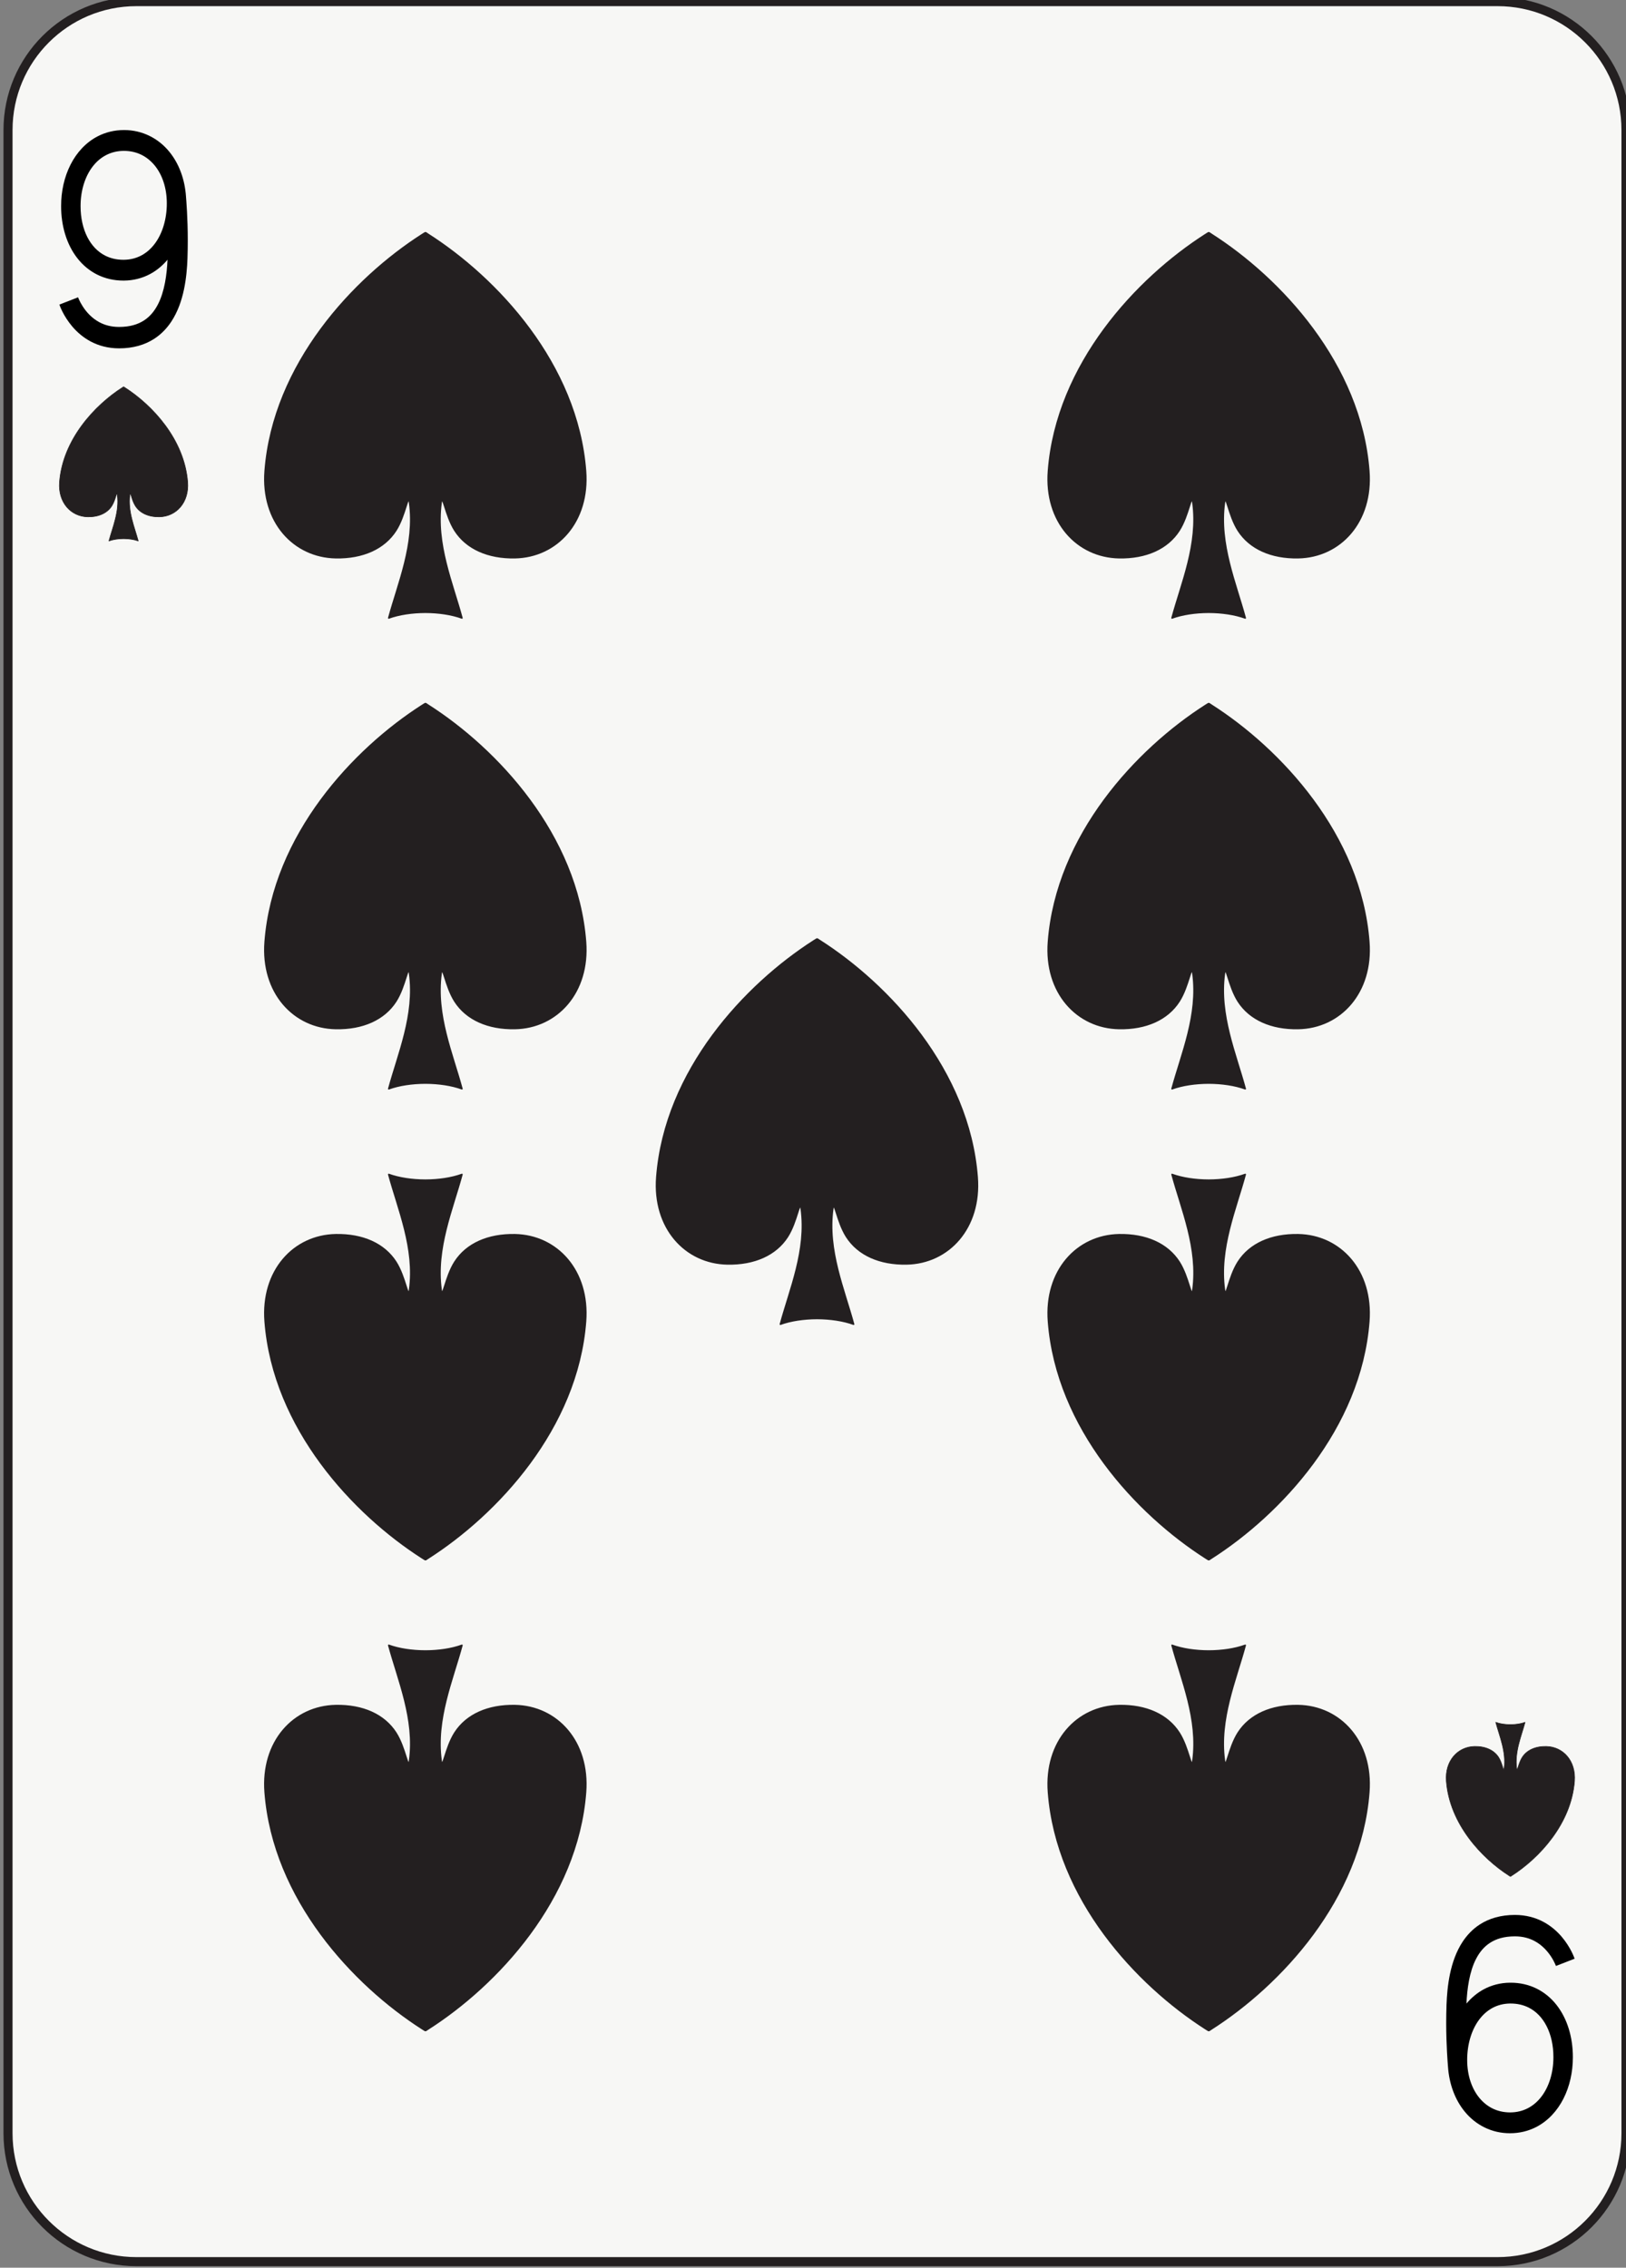 <?xml version="1.0" encoding="UTF-8" standalone="no"?>
<!-- Created with Inkscape (http://www.inkscape.org/) -->

<svg
   xmlns:dc="http://purl.org/dc/elements/1.1/"
   xmlns:cc="http://creativecommons.org/ns#"
   xmlns:rdf="http://www.w3.org/1999/02/22-rdf-syntax-ns#"
   xmlns:svg="http://www.w3.org/2000/svg"
   xmlns="http://www.w3.org/2000/svg"
   xmlns:sodipodi="http://sodipodi.sourceforge.net/DTD/sodipodi-0.dtd"
   xmlns:inkscape="http://www.inkscape.org/namespaces/inkscape"
   width="63.353mm"
   height="88.353mm"
   viewBox="0 0 63.353 88.353"
   version="1.1"
   id="svg22813"
   inkscape:version="0.92.2 2405546, 2018-03-11"
   sodipodi:docname="9s.svg">
  <rect x="0" y="0" width="63.353" height="88.353" fill="#808080" stroke="none"/>
  <defs
     id="defs22807" />
  <sodipodi:namedview
     id="base"
     pagecolor="#ffffff"
     bordercolor="#666666"
     borderopacity="1.0"
     inkscape:pageopacity="0.0"
     inkscape:pageshadow="2"
     inkscape:zoom="1.4"
     inkscape:cx="79.906021"
     inkscape:cy="67.089921"
     inkscape:document-units="mm"
     inkscape:current-layer="layer1"
     showgrid="false"
     inkscape:window-width="1920"
     inkscape:window-height="992"
     inkscape:window-x="0"
     inkscape:window-y="27"
     inkscape:window-maximized="1" />
  <g
     inkscape:label="Layer 1"
     inkscape:groupmode="layer"
     id="layer1"
     transform="translate(0,-208.647)">
    <g
       transform="matrix(0.353,0,0,-0.353,-215.25,391.001)"
       id="g23105">
      <path
         inkscape:connector-curvature="0"
         id="path4253"
         style="fill:#f7f7f5;fill-opacity:1;fill-rule:nonzero;stroke:none;stroke-width:0.1"
         d="m 789.242,281.132 c 0,-7.827 -6.346,-14.173 -14.174,-14.173 H 624.832 c -7.828,0 -14.174,6.346 -14.174,14.173 V 502.23 c 0,7.828 6.346,14.174 14.174,14.174 h 150.236 c 7.828,0 14.174,-6.346 14.174,-14.174 V 281.132" />
      <path
         inkscape:connector-curvature="0"
         id="path4255"
         style="fill:none;stroke:#231f20;stroke-width:1;stroke-linecap:butt;stroke-linejoin:miter;stroke-miterlimit:4;stroke-dasharray:none;stroke-opacity:1"
         d="m 789.242,281.132 c 0,-7.827 -6.346,-14.173 -14.174,-14.173 H 624.832 c -7.828,0 -14.174,6.346 -14.174,14.173 V 502.23 c 0,7.828 6.346,14.174 14.174,14.174 h 150.236 c 7.828,0 14.174,-6.346 14.174,-14.174 z" />
      <path
         inkscape:connector-curvature="0"
         id="path4257"
         style="fill:#000000;fill-opacity:1;fill-rule:nonzero;stroke:none;stroke-width:0.1"
         d="m 630.305,494.855 c -0.126,1.935 -0.774,3.68 -1.857,4.997 -1.205,1.472 -2.972,2.378 -4.97,2.378 -0.006,0 -0.014,0 -0.019,0 -1.053,0 -2.036,-0.244 -2.902,-0.692 -1.299,-0.671 -2.318,-1.785 -2.999,-3.129 -0.683,-1.345 -1.038,-2.921 -1.039,-4.579 10e-4,-2.189 0.604,-4.223 1.791,-5.744 0.593,-0.76 1.334,-1.385 2.194,-1.813 0.862,-0.429 1.839,-0.66 2.889,-0.659 0.028,0 0.055,0 0.075,0 1.055,0.01 2.037,0.271 2.896,0.736 0.73,0.393 1.363,0.932 1.9,1.568 -0.068,-1.604 -0.325,-3.524 -1.059,-4.932 -0.382,-0.739 -0.871,-1.338 -1.537,-1.771 -0.668,-0.431 -1.536,-0.716 -2.752,-0.718 -0.887,10e-4 -1.582,0.208 -2.158,0.512 -0.859,0.453 -1.463,1.153 -1.849,1.751 -0.193,0.298 -0.329,0.566 -0.413,0.753 -0.042,0.092 -0.071,0.165 -0.089,0.211 -0.01,0.021 -0.016,0.037 -0.018,0.045 l -0.025,-0.011 -2.036,-0.793 c 0.032,-0.089 0.416,-1.233 1.427,-2.423 0.506,-0.594 1.176,-1.197 2.036,-1.653 0.861,-0.456 1.911,-0.755 3.125,-0.754 0.004,0 0.009,0 0.013,0 1.534,0 2.832,0.382 3.869,1.056 0.781,0.505 1.404,1.168 1.886,1.898 0.723,1.098 1.141,2.34 1.396,3.549 0.256,1.211 0.349,2.397 0.386,3.409 0.025,0.706 0.034,1.394 0.034,2.042 0,2.383 -0.166,4.431 -0.195,4.766 z m -3.438,-5.159 c -0.413,-0.553 -0.904,-0.99 -1.469,-1.296 -0.565,-0.303 -1.208,-0.48 -1.95,-0.489 -0.023,0 -0.04,0 -0.055,0 -0.762,0 -1.416,0.162 -1.981,0.444 -0.849,0.424 -1.518,1.123 -1.998,2.06 -0.476,0.936 -0.748,2.11 -0.748,3.415 0,1.743 0.504,3.298 1.339,4.377 0.417,0.541 0.915,0.967 1.487,1.262 0.572,0.295 1.221,0.462 1.967,0.463 1.416,-0.006 2.543,-0.595 3.379,-1.6 0.828,-1.006 1.347,-2.462 1.348,-4.194 10e-4,-1.75 -0.494,-3.337 -1.319,-4.442" />
      <path
         inkscape:connector-curvature="0"
         id="path4259"
         style="fill:#000000;fill-opacity:1;fill-rule:nonzero;stroke:none;stroke-width:0.1"
         d="m 769.593,288.507 c 0.127,-1.936 0.776,-3.681 1.858,-4.997 1.205,-1.473 2.972,-2.378 4.97,-2.378 0.006,0 0.014,0 0.02,0 1.053,0 2.035,0.244 2.9,0.691 1.299,0.671 2.319,1.786 3,3.129 0.682,1.345 1.038,2.921 1.039,4.58 -10e-4,2.189 -0.605,4.222 -1.791,5.745 -0.593,0.758 -1.334,1.383 -2.195,1.812 -0.861,0.43 -1.838,0.659 -2.889,0.658 -0.027,0 -0.054,0 -0.074,0 -1.054,-0.009 -2.037,-0.27 -2.896,-0.734 -0.731,-0.395 -1.364,-0.934 -1.901,-1.57 0.069,1.605 0.327,3.525 1.059,4.932 0.383,0.739 0.873,1.339 1.539,1.771 0.666,0.431 1.535,0.717 2.752,0.718 0.887,-10e-4 1.58,-0.208 2.156,-0.511 0.86,-0.453 1.463,-1.153 1.85,-1.751 0.193,-0.298 0.328,-0.567 0.414,-0.753 0.041,-0.092 0.07,-0.165 0.088,-0.211 0.01,-0.022 0.015,-0.037 0.017,-0.045 l 0.026,0.011 2.037,0.792 c -0.033,0.09 -0.416,1.233 -1.428,2.424 -0.506,0.593 -1.176,1.197 -2.037,1.653 -0.859,0.456 -1.91,0.755 -3.123,0.754 -0.004,0 -0.01,0 -0.014,0 -1.533,0 -2.832,-0.382 -3.869,-1.056 -0.781,-0.506 -1.404,-1.168 -1.887,-1.898 -0.722,-1.098 -1.14,-2.34 -1.396,-3.549 -0.254,-1.211 -0.348,-2.397 -0.385,-3.408 -0.025,-0.707 -0.035,-1.395 -0.035,-2.043 0,-2.383 0.166,-4.431 0.195,-4.766 z m 3.44,5.158 c 0.412,0.554 0.902,0.99 1.469,1.296 0.564,0.304 1.207,0.48 1.949,0.489 0.023,0 0.041,0 0.054,0 0.762,0 1.416,-0.162 1.983,-0.443 0.848,-0.424 1.517,-1.123 1.996,-2.061 0.477,-0.935 0.75,-2.109 0.748,-3.414 0.002,-1.744 -0.504,-3.298 -1.338,-4.377 -0.418,-0.541 -0.914,-0.966 -1.486,-1.262 -0.572,-0.295 -1.221,-0.462 -1.967,-0.463 -1.416,0.006 -2.543,0.595 -3.379,1.599 -0.83,1.006 -1.348,2.462 -1.349,4.195 0,1.75 0.494,3.337 1.32,4.441" />
      <path
         inkscape:connector-curvature="0"
         id="path4261"
         style="fill:#231f20;fill-opacity:1;fill-rule:evenodd;stroke:none;stroke-width:0.1"
         d="m 623.405,473.884 c -0.041,-0.027 -0.071,-0.041 -0.117,-0.072 -3.038,-1.94 -6.583,-5.725 -6.947,-10.442 -0.173,-2.244 1.263,-3.798 3.118,-3.832 1.184,-0.021 2.137,0.4 2.653,1.203 0.429,0.668 0.538,1.7 0.607,1.223 0.25,-1.816 -0.51,-3.562 -0.922,-5.088 0.459,0.167 1.036,0.251 1.614,0.253 h 0.009 c 0.578,-0.002 1.153,-0.086 1.611,-0.253 -0.411,1.526 -1.17,3.272 -0.921,5.088 0.069,0.477 0.179,-0.555 0.606,-1.223 0.516,-0.803 1.469,-1.224 2.653,-1.203 1.855,0.034 3.291,1.588 3.118,3.832 -0.364,4.717 -3.908,8.502 -6.944,10.442 -0.033,0.024 -0.062,0.04 -0.11,0.072 h -0.028" />
      <path
         inkscape:connector-curvature="0"
         id="path4263"
         style="fill:none;stroke:#231f20;stroke-width:0.065;stroke-linecap:butt;stroke-linejoin:round;stroke-miterlimit:4;stroke-dasharray:none;stroke-opacity:1"
         d="m 623.405,473.884 c -0.041,-0.027 -0.071,-0.041 -0.117,-0.072 -3.038,-1.94 -6.583,-5.725 -6.947,-10.442 -0.173,-2.244 1.263,-3.798 3.118,-3.832 1.184,-0.021 2.137,0.4 2.653,1.203 0.429,0.668 0.538,1.7 0.607,1.223 0.25,-1.816 -0.51,-3.562 -0.922,-5.088 0.459,0.167 1.036,0.251 1.614,0.253 h 0.009 c 0.578,-0.002 1.153,-0.086 1.611,-0.253 -0.411,1.526 -1.17,3.272 -0.921,5.088 0.069,0.477 0.179,-0.555 0.606,-1.223 0.516,-0.803 1.469,-1.224 2.653,-1.203 1.855,0.034 3.291,1.588 3.118,3.832 -0.364,4.717 -3.908,8.502 -6.944,10.442 -0.033,0.024 -0.062,0.04 -0.11,0.072 z" />
      <path
         inkscape:connector-curvature="0"
         id="path4265"
         style="fill:#231f20;fill-opacity:1;fill-rule:evenodd;stroke:none;stroke-width:0.1"
         d="m 776.476,309.48 c -0.041,0.026 -0.07,0.041 -0.117,0.072 -3.039,1.939 -6.584,5.723 -6.947,10.441 -0.172,2.245 1.263,3.797 3.119,3.832 1.183,0.022 2.137,-0.4 2.652,-1.203 0.428,-0.669 0.537,-1.699 0.608,-1.222 0.25,1.816 -0.512,3.562 -0.922,5.088 0.459,-0.168 1.035,-0.252 1.613,-0.254 h 0.01 c 0.576,0.002 1.152,0.086 1.609,0.254 -0.41,-1.526 -1.17,-3.272 -0.92,-5.088 0.069,-0.477 0.178,0.553 0.606,1.222 0.515,0.803 1.468,1.225 2.652,1.203 1.856,-0.035 3.291,-1.587 3.119,-3.832 -0.363,-4.718 -3.908,-8.502 -6.943,-10.441 -0.033,-0.025 -0.063,-0.041 -0.111,-0.072 h -0.028" />
      <path
         inkscape:connector-curvature="0"
         id="path4267"
         style="fill:none;stroke:#231f20;stroke-width:0.065;stroke-linecap:butt;stroke-linejoin:round;stroke-miterlimit:4;stroke-dasharray:none;stroke-opacity:1"
         d="m 776.476,309.48 c -0.041,0.026 -0.07,0.041 -0.117,0.072 -3.039,1.939 -6.584,5.723 -6.947,10.441 -0.172,2.245 1.263,3.797 3.119,3.832 1.183,0.022 2.137,-0.4 2.652,-1.203 0.428,-0.669 0.537,-1.699 0.608,-1.222 0.25,1.816 -0.512,3.562 -0.922,5.088 0.459,-0.168 1.035,-0.252 1.613,-0.254 h 0.01 c 0.576,0.002 1.152,0.086 1.609,0.254 -0.41,-1.526 -1.17,-3.272 -0.92,-5.088 0.069,-0.477 0.178,0.553 0.606,1.222 0.515,0.803 1.468,1.225 2.652,1.203 1.856,-0.035 3.291,-1.587 3.119,-3.832 -0.363,-4.718 -3.908,-8.502 -6.943,-10.441 -0.033,-0.025 -0.063,-0.041 -0.111,-0.072 z" />
      <path
         inkscape:connector-curvature="0"
         id="path4269"
         style="fill:#231f20;fill-opacity:1;fill-rule:evenodd;stroke:none;stroke-width:0.1"
         d="m 656.697,490.891 c -0.102,-0.067 -0.174,-0.103 -0.293,-0.181 -7.595,-4.849 -16.456,-14.31 -17.365,-26.103 -0.431,-5.611 3.156,-9.496 7.795,-9.58 2.961,-0.054 5.341,0.998 6.632,3.007 1.072,1.672 1.345,4.248 1.519,3.058 0.625,-4.542 -1.277,-8.907 -2.306,-12.721 1.147,0.417 2.589,0.627 4.034,0.632 h 0.023 c 1.443,-0.005 2.882,-0.215 4.027,-0.632 -1.027,3.814 -2.925,8.179 -2.302,12.721 0.173,1.19 0.446,-1.386 1.516,-3.058 1.289,-2.009 3.671,-3.061 6.631,-3.007 4.638,0.084 8.226,3.969 7.794,9.58 -0.908,11.793 -9.77,21.254 -17.359,26.103 -0.081,0.063 -0.155,0.1 -0.274,0.181 h -0.072" />
      <path
         inkscape:connector-curvature="0"
         id="path4271"
         style="fill:none;stroke:#231f20;stroke-width:0.163;stroke-linecap:butt;stroke-linejoin:round;stroke-miterlimit:4;stroke-dasharray:none;stroke-opacity:1"
         d="m 656.697,490.891 c -0.102,-0.067 -0.174,-0.103 -0.293,-0.181 -7.595,-4.849 -16.456,-14.31 -17.365,-26.103 -0.431,-5.611 3.156,-9.496 7.795,-9.58 2.961,-0.054 5.341,0.998 6.632,3.007 1.072,1.672 1.345,4.248 1.519,3.058 0.625,-4.542 -1.277,-8.907 -2.306,-12.721 1.147,0.417 2.589,0.627 4.034,0.632 h 0.023 c 1.443,-0.005 2.882,-0.215 4.027,-0.632 -1.027,3.814 -2.925,8.179 -2.302,12.721 0.173,1.19 0.446,-1.386 1.516,-3.058 1.289,-2.009 3.671,-3.061 6.631,-3.007 4.638,0.084 8.226,3.969 7.794,9.58 -0.908,11.793 -9.77,21.254 -17.359,26.103 -0.081,0.063 -0.155,0.1 -0.274,0.181 z" />
      <path
         inkscape:connector-curvature="0"
         id="path4273"
         style="fill:#231f20;fill-opacity:1;fill-rule:evenodd;stroke:none;stroke-width:0.1"
         d="m 743.154,490.891 c -0.102,-0.067 -0.174,-0.103 -0.293,-0.181 -7.596,-4.849 -16.457,-14.31 -17.365,-26.103 -0.432,-5.611 3.156,-9.496 7.795,-9.58 2.961,-0.054 5.341,0.998 6.63,3.007 1.073,1.672 1.346,4.248 1.52,3.058 0.625,-4.542 -1.277,-8.907 -2.307,-12.721 1.149,0.417 2.59,0.627 4.036,0.632 h 0.023 c 1.441,-0.005 2.881,-0.215 4.027,-0.632 -1.027,3.814 -2.925,8.179 -2.302,12.721 0.173,1.19 0.445,-1.386 1.515,-3.058 1.289,-2.009 3.672,-3.061 6.631,-3.007 4.639,0.084 8.227,3.969 7.795,9.58 -0.908,11.793 -9.77,21.254 -17.359,26.103 -0.082,0.063 -0.155,0.1 -0.274,0.181 h -0.072" />
      <path
         inkscape:connector-curvature="0"
         id="path4275"
         style="fill:none;stroke:#231f20;stroke-width:0.163;stroke-linecap:butt;stroke-linejoin:round;stroke-miterlimit:4;stroke-dasharray:none;stroke-opacity:1"
         d="m 743.154,490.891 c -0.102,-0.067 -0.174,-0.103 -0.293,-0.181 -7.596,-4.849 -16.457,-14.31 -17.365,-26.103 -0.432,-5.611 3.156,-9.496 7.795,-9.58 2.961,-0.054 5.341,0.998 6.63,3.007 1.073,1.672 1.346,4.248 1.52,3.058 0.625,-4.542 -1.277,-8.907 -2.307,-12.721 1.149,0.417 2.59,0.627 4.036,0.632 h 0.023 c 1.441,-0.005 2.881,-0.215 4.027,-0.632 -1.027,3.814 -2.925,8.179 -2.302,12.721 0.173,1.19 0.445,-1.386 1.515,-3.058 1.289,-2.009 3.672,-3.061 6.631,-3.007 4.639,0.084 8.227,3.969 7.795,9.58 -0.908,11.793 -9.77,21.254 -17.359,26.103 -0.082,0.063 -0.155,0.1 -0.274,0.181 z" />
      <path
         inkscape:connector-curvature="0"
         id="path4277"
         style="fill:#231f20;fill-opacity:1;fill-rule:evenodd;stroke:none;stroke-width:0.1"
         d="m 656.697,438.923 c -0.102,-0.068 -0.174,-0.103 -0.293,-0.181 -7.595,-4.849 -16.456,-14.31 -17.365,-26.104 -0.431,-5.608 3.156,-9.493 7.795,-9.577 2.961,-0.055 5.341,0.998 6.632,3.006 1.072,1.672 1.345,4.248 1.519,3.058 0.625,-4.541 -1.277,-8.905 -2.306,-12.718 1.147,0.418 2.589,0.627 4.034,0.632 h 0.023 c 1.443,-0.005 2.882,-0.214 4.027,-0.632 -1.027,3.813 -2.925,8.177 -2.302,12.718 0.173,1.19 0.446,-1.386 1.516,-3.058 1.289,-2.008 3.671,-3.061 6.631,-3.006 4.638,0.084 8.226,3.969 7.794,9.577 -0.908,11.794 -9.77,21.255 -17.359,26.104 -0.081,0.062 -0.155,0.099 -0.274,0.181 h -0.072" />
      <path
         inkscape:connector-curvature="0"
         id="path4279"
         style="fill:none;stroke:#231f20;stroke-width:0.163;stroke-linecap:butt;stroke-linejoin:round;stroke-miterlimit:4;stroke-dasharray:none;stroke-opacity:1"
         d="m 656.697,438.923 c -0.102,-0.068 -0.174,-0.103 -0.293,-0.181 -7.595,-4.849 -16.456,-14.31 -17.365,-26.104 -0.431,-5.608 3.156,-9.493 7.795,-9.577 2.961,-0.055 5.341,0.998 6.632,3.006 1.072,1.672 1.345,4.248 1.519,3.058 0.625,-4.541 -1.277,-8.905 -2.306,-12.718 1.147,0.418 2.589,0.627 4.034,0.632 h 0.023 c 1.443,-0.005 2.882,-0.214 4.027,-0.632 -1.027,3.813 -2.925,8.177 -2.302,12.718 0.173,1.19 0.446,-1.386 1.516,-3.058 1.289,-2.008 3.671,-3.061 6.631,-3.006 4.638,0.084 8.226,3.969 7.794,9.577 -0.908,11.794 -9.77,21.255 -17.359,26.104 -0.081,0.062 -0.155,0.099 -0.274,0.181 z" />
      <path
         inkscape:connector-curvature="0"
         id="path4281"
         style="fill:#231f20;fill-opacity:1;fill-rule:evenodd;stroke:none;stroke-width:0.1"
         d="m 743.154,438.923 c -0.102,-0.068 -0.174,-0.103 -0.293,-0.181 -7.596,-4.849 -16.457,-14.31 -17.365,-26.104 -0.432,-5.608 3.156,-9.493 7.795,-9.577 2.961,-0.055 5.341,0.998 6.63,3.006 1.073,1.672 1.346,4.248 1.52,3.058 0.625,-4.541 -1.277,-8.905 -2.307,-12.718 1.149,0.418 2.59,0.627 4.036,0.632 h 0.023 c 1.441,-0.005 2.881,-0.214 4.027,-0.632 -1.027,3.813 -2.925,8.177 -2.302,12.718 0.173,1.19 0.445,-1.386 1.515,-3.058 1.289,-2.008 3.672,-3.061 6.631,-3.006 4.639,0.084 8.227,3.969 7.795,9.577 -0.908,11.794 -9.77,21.255 -17.359,26.104 -0.082,0.062 -0.155,0.099 -0.274,0.181 h -0.072" />
      <path
         inkscape:connector-curvature="0"
         id="path4283"
         style="fill:none;stroke:#231f20;stroke-width:0.163;stroke-linecap:butt;stroke-linejoin:round;stroke-miterlimit:4;stroke-dasharray:none;stroke-opacity:1"
         d="m 743.154,438.923 c -0.102,-0.068 -0.174,-0.103 -0.293,-0.181 -7.596,-4.849 -16.457,-14.31 -17.365,-26.104 -0.432,-5.608 3.156,-9.493 7.795,-9.577 2.961,-0.055 5.341,0.998 6.63,3.006 1.073,1.672 1.346,4.248 1.52,3.058 0.625,-4.541 -1.277,-8.905 -2.307,-12.718 1.149,0.418 2.59,0.627 4.036,0.632 h 0.023 c 1.441,-0.005 2.881,-0.214 4.027,-0.632 -1.027,3.813 -2.925,8.177 -2.302,12.718 0.173,1.19 0.445,-1.386 1.515,-3.058 1.289,-2.008 3.672,-3.061 6.631,-3.006 4.639,0.084 8.227,3.969 7.795,9.577 -0.908,11.794 -9.77,21.255 -17.359,26.104 -0.082,0.062 -0.155,0.099 -0.274,0.181 z" />
      <path
         inkscape:connector-curvature="0"
         id="path4285"
         style="fill:#231f20;fill-opacity:1;fill-rule:evenodd;stroke:none;stroke-width:0.1"
         d="m 699.925,412.939 c -0.101,-0.066 -0.173,-0.103 -0.293,-0.18 -7.594,-4.848 -16.456,-14.307 -17.364,-26.1 -0.431,-5.611 3.155,-9.495 7.794,-9.58 2.961,-0.054 5.342,0.998 6.632,3.008 1.072,1.672 1.345,4.248 1.519,3.057 0.625,-4.541 -1.277,-8.906 -2.306,-12.72 1.147,0.417 2.589,0.627 4.034,0.632 h 0.023 c 1.444,-0.005 2.883,-0.215 4.028,-0.632 -1.028,3.814 -2.926,8.179 -2.303,12.72 0.174,1.191 0.447,-1.385 1.518,-3.057 1.289,-2.01 3.67,-3.062 6.631,-3.008 4.638,0.085 8.226,3.969 7.792,9.58 -0.908,11.793 -9.769,21.252 -17.358,26.1 -0.082,0.061 -0.155,0.099 -0.274,0.18 h -0.073" />
      <path
         inkscape:connector-curvature="0"
         id="path4287"
         style="fill:none;stroke:#231f20;stroke-width:0.163;stroke-linecap:butt;stroke-linejoin:round;stroke-miterlimit:4;stroke-dasharray:none;stroke-opacity:1"
         d="m 699.925,412.939 c -0.101,-0.066 -0.173,-0.103 -0.293,-0.18 -7.594,-4.848 -16.456,-14.307 -17.364,-26.1 -0.431,-5.611 3.155,-9.495 7.794,-9.58 2.961,-0.054 5.342,0.998 6.632,3.008 1.072,1.672 1.345,4.248 1.519,3.057 0.625,-4.541 -1.277,-8.906 -2.306,-12.72 1.147,0.417 2.589,0.627 4.034,0.632 h 0.023 c 1.444,-0.005 2.883,-0.215 4.028,-0.632 -1.028,3.814 -2.926,8.179 -2.303,12.72 0.174,1.191 0.447,-1.385 1.518,-3.057 1.289,-2.01 3.67,-3.062 6.631,-3.008 4.638,0.085 8.226,3.969 7.792,9.58 -0.908,11.793 -9.769,21.252 -17.358,26.1 -0.082,0.061 -0.155,0.099 -0.274,0.18 z" />
      <path
         inkscape:connector-curvature="0"
         id="path4289"
         style="fill:#231f20;fill-opacity:1;fill-rule:evenodd;stroke:none;stroke-width:0.1"
         d="m 656.697,344.439 c -0.102,0.068 -0.174,0.103 -0.293,0.181 -7.595,4.85 -16.456,14.311 -17.365,26.104 -0.431,5.611 3.156,9.494 7.795,9.58 2.961,0.053 5.341,-0.998 6.632,-3.008 1.072,-1.672 1.345,-4.248 1.519,-3.057 0.625,4.541 -1.277,8.906 -2.306,12.719 1.147,-0.416 2.589,-0.627 4.034,-0.631 h 0.023 c 1.443,0.004 2.882,0.215 4.027,0.631 -1.027,-3.813 -2.925,-8.178 -2.302,-12.719 0.173,-1.191 0.446,1.385 1.516,3.057 1.289,2.01 3.671,3.061 6.631,3.008 4.638,-0.086 8.226,-3.969 7.794,-9.58 -0.908,-11.793 -9.77,-21.254 -17.359,-26.104 -0.081,-0.062 -0.155,-0.099 -0.274,-0.181 h -0.072" />
      <path
         inkscape:connector-curvature="0"
         id="path4291"
         style="fill:none;stroke:#231f20;stroke-width:0.163;stroke-linecap:butt;stroke-linejoin:round;stroke-miterlimit:4;stroke-dasharray:none;stroke-opacity:1"
         d="m 656.697,344.439 c -0.102,0.068 -0.174,0.103 -0.293,0.181 -7.595,4.85 -16.456,14.311 -17.365,26.104 -0.431,5.611 3.156,9.494 7.795,9.58 2.961,0.053 5.341,-0.998 6.632,-3.008 1.072,-1.672 1.345,-4.248 1.519,-3.057 0.625,4.541 -1.277,8.906 -2.306,12.719 1.147,-0.416 2.589,-0.627 4.034,-0.631 h 0.023 c 1.443,0.004 2.882,0.215 4.027,0.631 -1.027,-3.813 -2.925,-8.178 -2.302,-12.719 0.173,-1.191 0.446,1.385 1.516,3.057 1.289,2.01 3.671,3.061 6.631,3.008 4.638,-0.086 8.226,-3.969 7.794,-9.58 -0.908,-11.793 -9.77,-21.254 -17.359,-26.104 -0.081,-0.062 -0.155,-0.099 -0.274,-0.181 z" />
      <path
         inkscape:connector-curvature="0"
         id="path4293"
         style="fill:#231f20;fill-opacity:1;fill-rule:evenodd;stroke:none;stroke-width:0.1"
         d="m 743.154,344.439 c -0.102,0.068 -0.174,0.103 -0.293,0.181 -7.594,4.85 -16.455,14.311 -17.363,26.104 -0.432,5.611 3.154,9.494 7.793,9.58 2.961,0.053 5.341,-0.998 6.632,-3.008 1.073,-1.672 1.346,-4.248 1.52,-3.057 0.625,4.541 -1.277,8.906 -2.307,12.719 1.147,-0.416 2.59,-0.627 4.034,-0.631 h 0.023 c 1.443,0.004 2.883,0.215 4.027,0.631 -1.027,-3.813 -2.925,-8.178 -2.302,-12.719 0.173,-1.191 0.447,1.385 1.517,3.057 1.289,2.01 3.67,3.061 6.631,3.008 4.639,-0.086 8.227,-3.969 7.793,-9.58 -0.908,-11.793 -9.77,-21.254 -17.357,-26.104 -0.082,-0.062 -0.157,-0.099 -0.276,-0.181 h -0.072" />
      <path
         inkscape:connector-curvature="0"
         id="path4295"
         style="fill:none;stroke:#231f20;stroke-width:0.163;stroke-linecap:butt;stroke-linejoin:round;stroke-miterlimit:4;stroke-dasharray:none;stroke-opacity:1"
         d="m 743.154,344.439 c -0.102,0.068 -0.174,0.103 -0.293,0.181 -7.594,4.85 -16.455,14.311 -17.363,26.104 -0.432,5.611 3.154,9.494 7.793,9.58 2.961,0.053 5.341,-0.998 6.632,-3.008 1.073,-1.672 1.346,-4.248 1.52,-3.057 0.625,4.541 -1.277,8.906 -2.307,12.719 1.147,-0.416 2.59,-0.627 4.034,-0.631 h 0.023 c 1.443,0.004 2.883,0.215 4.027,0.631 -1.027,-3.813 -2.925,-8.178 -2.302,-12.719 0.173,-1.191 0.447,1.385 1.517,3.057 1.289,2.01 3.67,3.061 6.631,3.008 4.639,-0.086 8.227,-3.969 7.793,-9.58 -0.908,-11.793 -9.77,-21.254 -17.357,-26.104 -0.082,-0.062 -0.157,-0.099 -0.276,-0.181 z" />
      <path
         inkscape:connector-curvature="0"
         id="path4297"
         style="fill:#231f20;fill-opacity:1;fill-rule:evenodd;stroke:none;stroke-width:0.1"
         d="m 656.697,292.471 c -0.102,0.067 -0.174,0.102 -0.293,0.181 -7.595,4.849 -16.456,14.31 -17.365,26.103 -0.431,5.611 3.156,9.495 7.795,9.58 2.961,0.054 5.341,-0.998 6.632,-3.008 1.072,-1.672 1.345,-4.248 1.519,-3.056 0.625,4.54 -1.277,8.906 -2.306,12.719 1.147,-0.417 2.589,-0.627 4.034,-0.631 h 0.023 c 1.443,0.004 2.882,0.214 4.027,0.631 -1.027,-3.813 -2.925,-8.179 -2.302,-12.719 0.173,-1.192 0.446,1.384 1.516,3.056 1.289,2.01 3.671,3.062 6.631,3.008 4.638,-0.085 8.226,-3.969 7.794,-9.58 -0.908,-11.793 -9.77,-21.254 -17.359,-26.103 -0.081,-0.063 -0.155,-0.1 -0.274,-0.181 h -0.072" />
      <path
         inkscape:connector-curvature="0"
         id="path4299"
         style="fill:none;stroke:#231f20;stroke-width:0.163;stroke-linecap:butt;stroke-linejoin:round;stroke-miterlimit:4;stroke-dasharray:none;stroke-opacity:1"
         d="m 656.697,292.471 c -0.102,0.067 -0.174,0.102 -0.293,0.181 -7.595,4.849 -16.456,14.31 -17.365,26.103 -0.431,5.611 3.156,9.495 7.795,9.58 2.961,0.054 5.341,-0.998 6.632,-3.008 1.072,-1.672 1.345,-4.248 1.519,-3.056 0.625,4.54 -1.277,8.906 -2.306,12.719 1.147,-0.417 2.589,-0.627 4.034,-0.631 h 0.023 c 1.443,0.004 2.882,0.214 4.027,0.631 -1.027,-3.813 -2.925,-8.179 -2.302,-12.719 0.173,-1.192 0.446,1.384 1.516,3.056 1.289,2.01 3.671,3.062 6.631,3.008 4.638,-0.085 8.226,-3.969 7.794,-9.58 -0.908,-11.793 -9.77,-21.254 -17.359,-26.103 -0.081,-0.063 -0.155,-0.1 -0.274,-0.181 z" />
      <path
         inkscape:connector-curvature="0"
         id="path4301"
         style="fill:#231f20;fill-opacity:1;fill-rule:evenodd;stroke:none;stroke-width:0.1"
         d="m 743.154,292.471 c -0.102,0.067 -0.174,0.103 -0.293,0.181 -7.594,4.849 -16.455,14.31 -17.363,26.103 -0.432,5.611 3.154,9.495 7.793,9.58 2.961,0.054 5.341,-0.998 6.632,-3.008 1.073,-1.672 1.346,-4.248 1.52,-3.056 0.625,4.54 -1.277,8.906 -2.307,12.719 1.147,-0.417 2.59,-0.627 4.034,-0.631 h 0.023 c 1.443,0.004 2.883,0.214 4.027,0.631 -1.027,-3.813 -2.925,-8.179 -2.302,-12.719 0.173,-1.192 0.447,1.384 1.517,3.056 1.289,2.01 3.67,3.062 6.631,3.008 4.639,-0.085 8.227,-3.969 7.793,-9.58 -0.908,-11.793 -9.77,-21.254 -17.357,-26.103 -0.082,-0.063 -0.157,-0.1 -0.276,-0.181 h -0.072" />
      <path
         inkscape:connector-curvature="0"
         id="path4303"
         style="fill:none;stroke:#231f20;stroke-width:0.163;stroke-linecap:butt;stroke-linejoin:round;stroke-miterlimit:4;stroke-dasharray:none;stroke-opacity:1"
         d="m 743.154,292.471 c -0.102,0.067 -0.174,0.103 -0.293,0.181 -7.594,4.849 -16.455,14.31 -17.363,26.103 -0.432,5.611 3.154,9.495 7.793,9.58 2.961,0.054 5.341,-0.998 6.632,-3.008 1.073,-1.672 1.346,-4.248 1.52,-3.056 0.625,4.54 -1.277,8.906 -2.307,12.719 1.147,-0.417 2.59,-0.627 4.034,-0.631 h 0.023 c 1.443,0.004 2.883,0.214 4.027,0.631 -1.027,-3.813 -2.925,-8.179 -2.302,-12.719 0.173,-1.192 0.447,1.384 1.517,3.056 1.289,2.01 3.67,3.062 6.631,3.008 4.639,-0.085 8.227,-3.969 7.793,-9.58 -0.908,-11.793 -9.77,-21.254 -17.357,-26.103 -0.082,-0.063 -0.157,-0.1 -0.276,-0.181 z" />
    </g>
  </g>
</svg>
